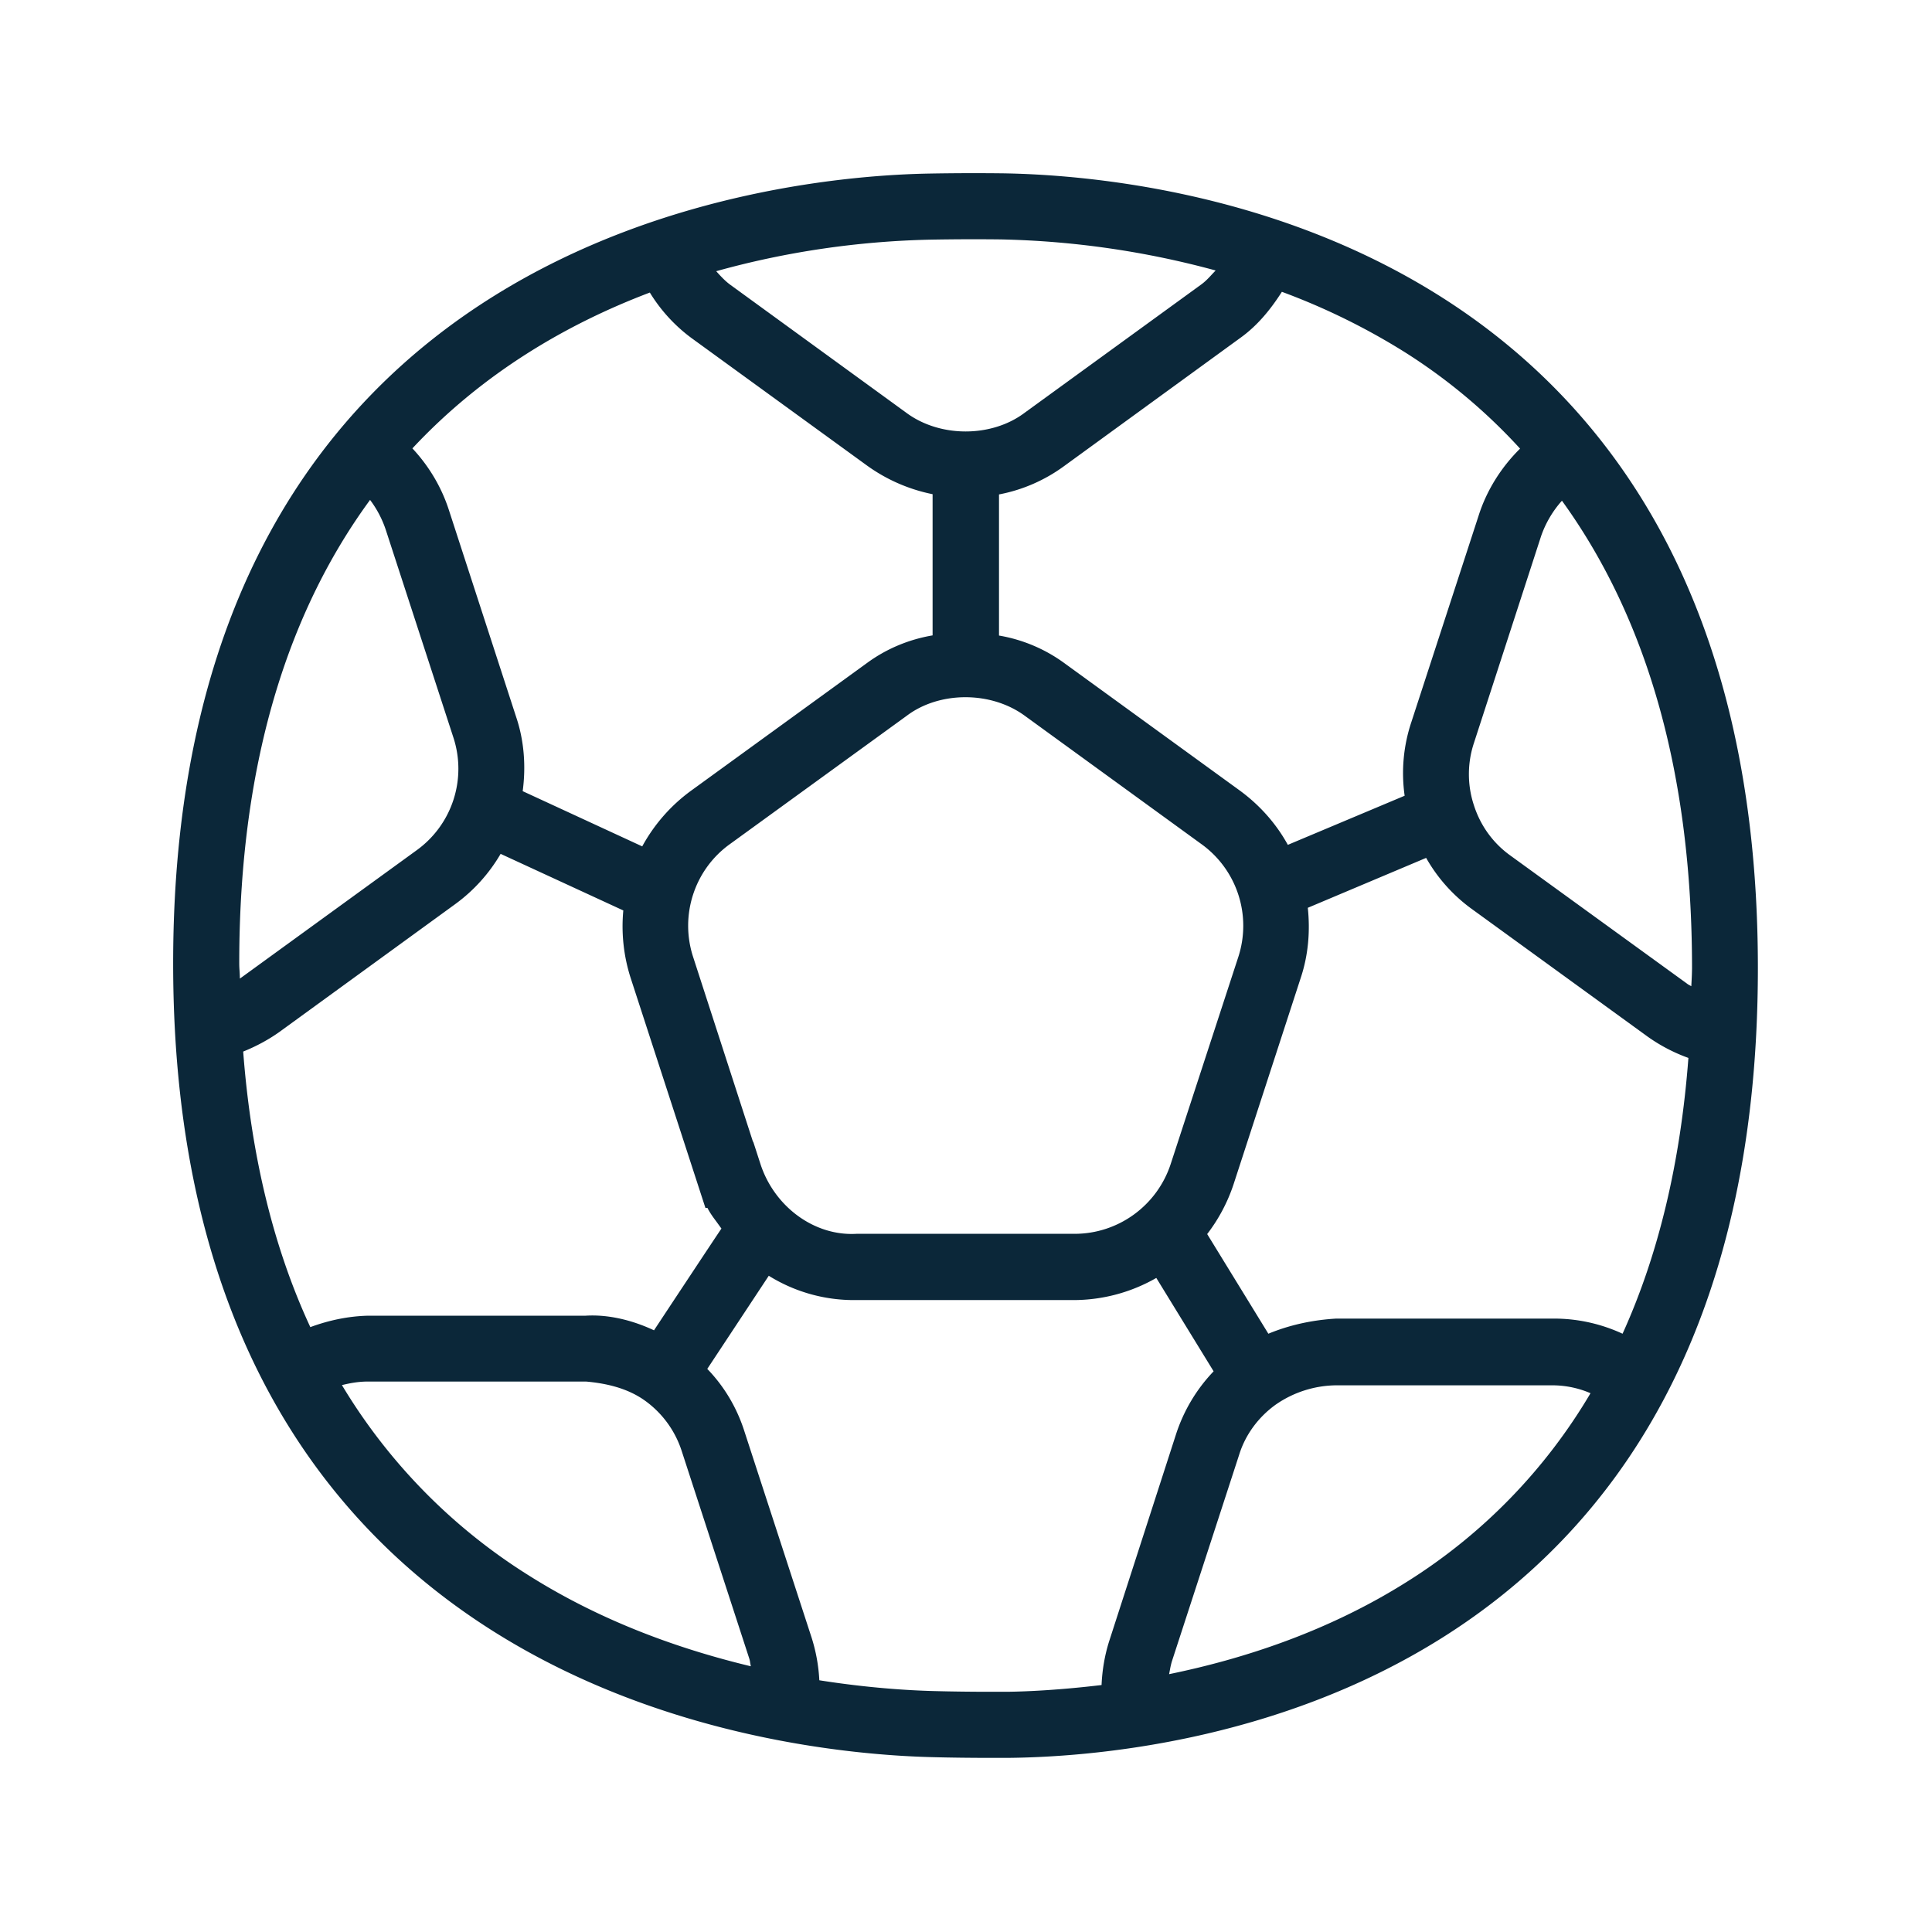 <svg xmlns="http://www.w3.org/2000/svg" width="24" height="24" fill="none"><path fill="#0B2739" d="M11.546 2.156q.45-.008.9-.003c1.977.028 9.391.742 9.391 9.871 0 9.118-7.344 9.796-9.322 9.813h-.196c-.252 0-.512-.003-.736-.009-1.928-.047-9.432-.81-9.432-9.86 0-9.073 7.516-9.779 9.395-9.812m.885.818a30 30 0 0 0-.874.003c-.899.02-1.792.15-2.66.392.053.059.106.117.17.165l2.188 1.591c.42.314 1.064.311 1.473.003l2.19-1.591c.056-.04.1-.088.145-.137l.038-.04a11 11 0 0 0-2.67-.386m-4.358.66c-1.017.385-2.067.99-2.95 1.936.205.219.362.482.454.768l.835 2.569c.098.29.123.607.081.921l1.485.686a2.1 2.1 0 0 1 .61-.694l2.185-1.586c.241-.176.518-.291.812-.341V6.139a2.1 2.1 0 0 1-.815-.356L8.588 4.198a2 2 0 0 1-.515-.563M4.795 6.59a1.3 1.3 0 0 0-.198-.38c-.964 1.316-1.625 3.162-1.625 5.753q0 .05.004.098.003.047.004.095l.005-.003.004-.003 2.187-1.588a1.248 1.248 0 0 0 .457-1.398zm7.524 14.426h.188c.272-.003.686-.025 1.177-.084.008-.185.039-.37.095-.546l.829-2.566c.095-.294.255-.563.468-.785l-.712-1.16a2.07 2.07 0 0 1-1.022.275H10.61a2 2 0 0 1-1.06-.302l-.764 1.157c.213.22.37.487.462.778l.835 2.563q.081.257.095.527c.602.095 1.107.126 1.423.134.219.006.474.009.717.009m2.205-.219c.913-.187 1.969-.526 2.955-1.148a6.9 6.9 0 0 0 2.28-2.342 1.2 1.2 0 0 0-.46-.098h-2.708a1.34 1.34 0 0 0-.74.238c-.22.157-.38.378-.456.622l-.838 2.574q-.014.05-.023.102zm-10.275-3.59a7.1 7.1 0 0 0 2.334 2.372c.913.574 1.882.913 2.745 1.12l-.008-.042q-.003-.029-.012-.056l-.837-2.571a1.24 1.24 0 0 0-.457-.63c-.218-.157-.485-.216-.734-.238H4.574c-.123 0-.227.02-.325.044M18.882 5.572a7 7 0 0 0-1.434-1.199 8.3 8.3 0 0 0-1.524-.748c-.14.219-.305.423-.524.578L13.22 5.789a2 2 0 0 1-.81.353v1.753c.294.05.574.168.815.345l2.18 1.583c.243.179.447.406.593.672l1.451-.61a2 2 0 0 1 .084-.917l.835-2.563c.1-.314.28-.6.515-.832m-9.526 8.61.092.284c.174.524.667.89 1.19.86h2.71c.545 0 1.027-.353 1.195-.871l.838-2.566a1.25 1.25 0 0 0-.46-1.406l-2.187-1.589c-.423-.313-1.067-.31-1.473-.002l-2.191 1.59c-.445.317-.63.889-.46 1.407l.743 2.294zm-1.233 2.343s.835-1.264.838-1.264l-.06-.083c-.041-.055-.082-.11-.114-.174h-.025l-.93-2.86a2.1 2.1 0 0 1-.09-.835l-1.524-.703a2.05 2.05 0 0 1-.565.625l-2.18 1.585c-.14.1-.294.182-.453.246.098 1.289.375 2.435.834 3.423.233-.086.477-.137.723-.142h2.697c.278-.017.575.053.85.182m6.871-1.196.76 1.238c.266-.11.551-.171.843-.188h2.705c.295 0 .583.064.852.188.448-.986.72-2.132.818-3.426a2.1 2.1 0 0 1-.504-.263l-2.185-1.586a2 2 0 0 1-.569-.636l-1.47.62c.03.285.008.582-.087.868l-.835 2.566a2.1 2.1 0 0 1-.328.619m6.014-3.079.004-.076q.004-.074.005-.148c0-2.4-.55-4.333-1.616-5.807a1.3 1.3 0 0 0-.258.437l-.835 2.572a1.23 1.23 0 0 0 0 .776c.081.252.238.47.454.624l2.19 1.588q.019.015.04.025z"/></svg>